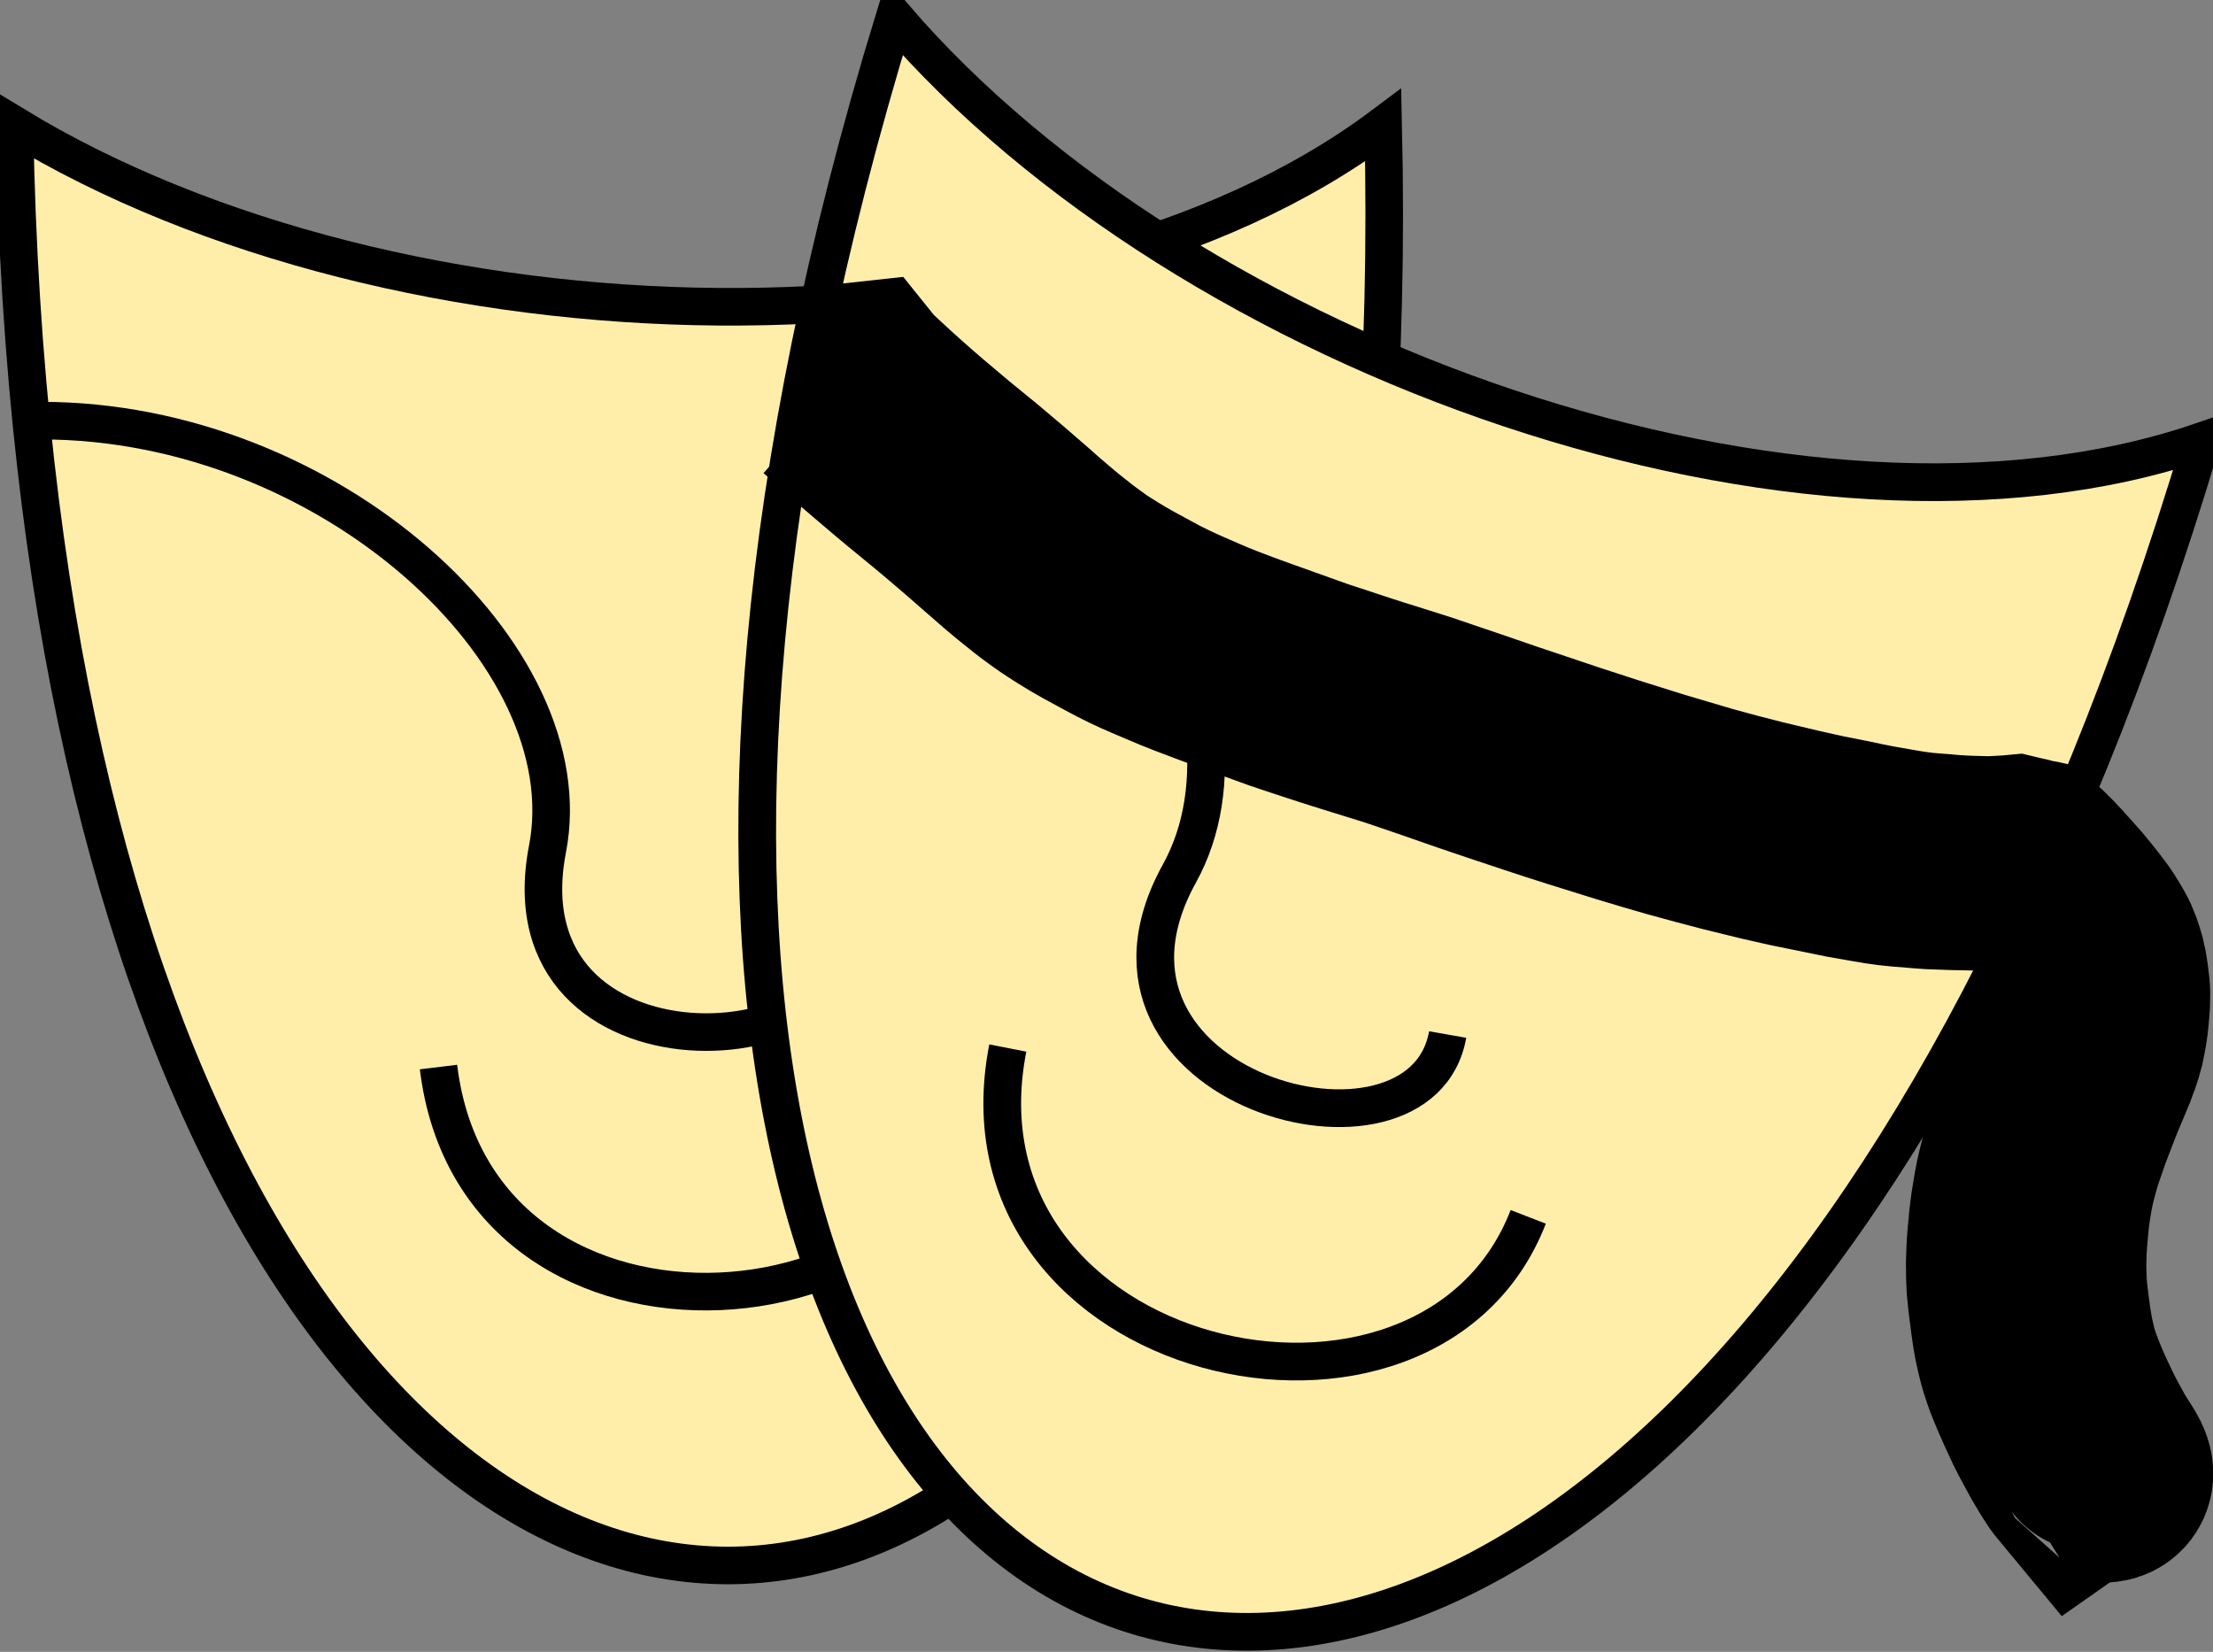 <?xml version="1.0" encoding="UTF-8"?>
<svg viewBox="0 0 58.716 43.822" xmlns="http://www.w3.org/2000/svg">
 <rect x="0" y="0" width="58.716" height="43.822" fill="#808080" stroke="none"/>
 <g transform="translate(-245.98 -415.38)" stroke="#000">
  <path d="m299.23,437.87c.079.017.147.09.214.137 .155.121.301.253.448.382 .222.213.424.446.63.674 .218.237.417.489.614.743 .146.182.266.38.381.583 .101.177.161.371.216.566 .05.203.075.411.099.619 .027.245.001.492-.019.737s-.064.472-.114.705c-.052.209-.13.41-.206.611-.08.194-.162.386-.244.579-.106.248-.2.501-.298.753-.108.269-.202.543-.296.817-.087.248-.157.5-.222.755-.078.291-.126.588-.172.885-.038.268-.06.538-.082.809-.019.226-.027.453-.032.68 0.0.207.008.415.019.622 .018.212.045.422.072.633 .022.189.054.377.084.565 .028.174.069.344.109.515s.093.326.149.486c.06.169.131.334.199.5s.147.337.226.503 .162.344.251.512 .185.344.281.513c.086.148-.172-.28.27.434 .417.673-.408.267-.575.377-.088-.106-.177-.21-.248-.329-.091-.145-.183-.29-.267-.439-.095-.171-.189-.343-.281-.516s-.173-.341-.251-.516-.155-.337-.227-.508-.141-.332-.201-.502c-.057-.163-.11-.327-.149-.495s-.082-.346-.11-.521c-.029-.189-.058-.379-.08-.569-.027-.212-.055-.425-.073-.638-.012-.209-.019-.418-.018-.627 .006-.229.015-.458.035-.686 .024-.272.049-.544.088-.814 .047-.299.095-.598.168-.892 .064-.257.133-.512.223-.762 .095-.275.191-.55.299-.82 .095-.253.189-.506.289-.757 .082-.192.163-.384.243-.576 .076-.197.153-.395.208-.6 .051-.229.096-.46.117-.694 .02-.239.045-.48.015-.72-.024-.204-.048-.408-.099-.607-.056-.188-.116-.375-.215-.547-.113-.198-.231-.392-.372-.571-.194-.252-.389-.503-.606-.736-.208-.227-.411-.461-.643-.665-.148-.128-.294-.259-.453-.374-.073-.04-.132-.099-.221-.083l.828-.131z" display="block" stroke-width="5.558"/>
  <g transform="matrix(.155 0 0 .155 208.03 386.35)" fill="#fea" stroke-width="6.432">
   <path d="m247.32 208.72c5.419 328.2 241.81 329.15 234.29 0-57.143 42.857-168.57 40-234.29 0z" display="block"/>
   <path d="m319.9 369.92c6.665 55.004 90.637 47.359 93.303 0" display="block"/>
   <path d="m390.54 344.59c3.666 25.992-59.981 29.324-51.983-11.996 6.408-33.106-37.321-73.31-86.639-73.31" display="block"/>
  </g>
  <g transform="matrix(.148 .048 -.048 .148 243.13 373.08)" fill="#fea" stroke-width="6.432">
   <path d="m247.32 208.72c5.419 328.2 241.81 329.15 234.29 0-57.143 42.857-168.57 40-234.29 0z" display="block"/>
   <path d="m319.9 369.92c6.665 55.004 90.637 47.359 93.303 0" display="block"/>
   <path d="m390.54 344.59c3.666 25.992-59.981 29.324-51.983-11.996 6.408-33.106-37.321-73.31-86.639-73.31" display="block"/>
  </g>
  <path d="m268.737,425.657 .136.121 .302.28c.151.139.302.278.456.414 .207.187.419.368.63.551 .246.209.492.417.74.623 .236.193.471.386.708.578l.69.582 .64.555c.199.181.404.355.609.529 .188.163.384.317.58.471 .163.132.335.253.505.377s.338.226.51.333 .353.212.532.312l.55.298c.188.106.382.2.576.294 .276.132.559.252.839.374 .417.184.845.343 1.273.501l1.079.387 .744.266 .585.192 .632.209c.23.077.462.146.693.219l.869.275 1.285.436 .951.327 .787.264 .905.304 1.089.354 1.251.392 1.319.39c.469.131.941.255 1.413.373l.986.235 .705.157c.22.045.44.088.66.131 .253.055.506.107.76.156l.667.116c.188.035.378.059.568.082 .166.018.333.028.5.041 .181.02.362.031.544.042 .204.011.408.015.612.02l.512.008c.316.003 1.14.016-.316-.006 .138-.009.276-.015.414-.022 .066-.001.132-.01.198-.016l1.181.283c-.066.007-.524-.155-.59-.148l-.416.02c-.418.005-.838.019-1.257.01l-.508-.01-.614-.022c-.182-.012-.365-.025-.547-.044-.167-.012-.334-.023-.5-.044-.189-.025-.378-.051-.565-.087l-.664-.117c-.254-.051-.508-.106-.762-.156l-.66-.134c-.233-.053-.467-.105-.7-.159l-.972-.238c-.47-.121-.939-.247-1.407-.377-.442-.127-.885-.254-1.324-.391l-1.256-.392c-.365-.117-.731-.231-1.095-.354l-.911-.304-.787-.266-.939-.327c-.428-.146-.855-.297-1.287-.433l-.884-.274c-.231-.072-.463-.143-.693-.219l-.638-.209-.581-.194-.735-.267-1.065-.389c-.43-.161-.861-.322-1.282-.505-.286-.123-.574-.24-.854-.375-.195-.096-.389-.192-.578-.297l-.551-.3c-.18-.101-.358-.204-.532-.316s-.345-.219-.511-.339-.34-.247-.501-.38c-.195-.155-.39-.311-.579-.474l-.608-.53c-.212-.185-.423-.372-.638-.554-.229-.194-.456-.391-.689-.581l-.705-.579c-.248-.207-.496-.415-.741-.625-.214-.183-.428-.365-.639-.551l-.46-.416c-.103-.092-.206-.185-.311-.277-.046-.033-.085-.082-.141-.1l.805-.088z" display="block" stroke-width="5.558"/>
 </g>
</svg>
